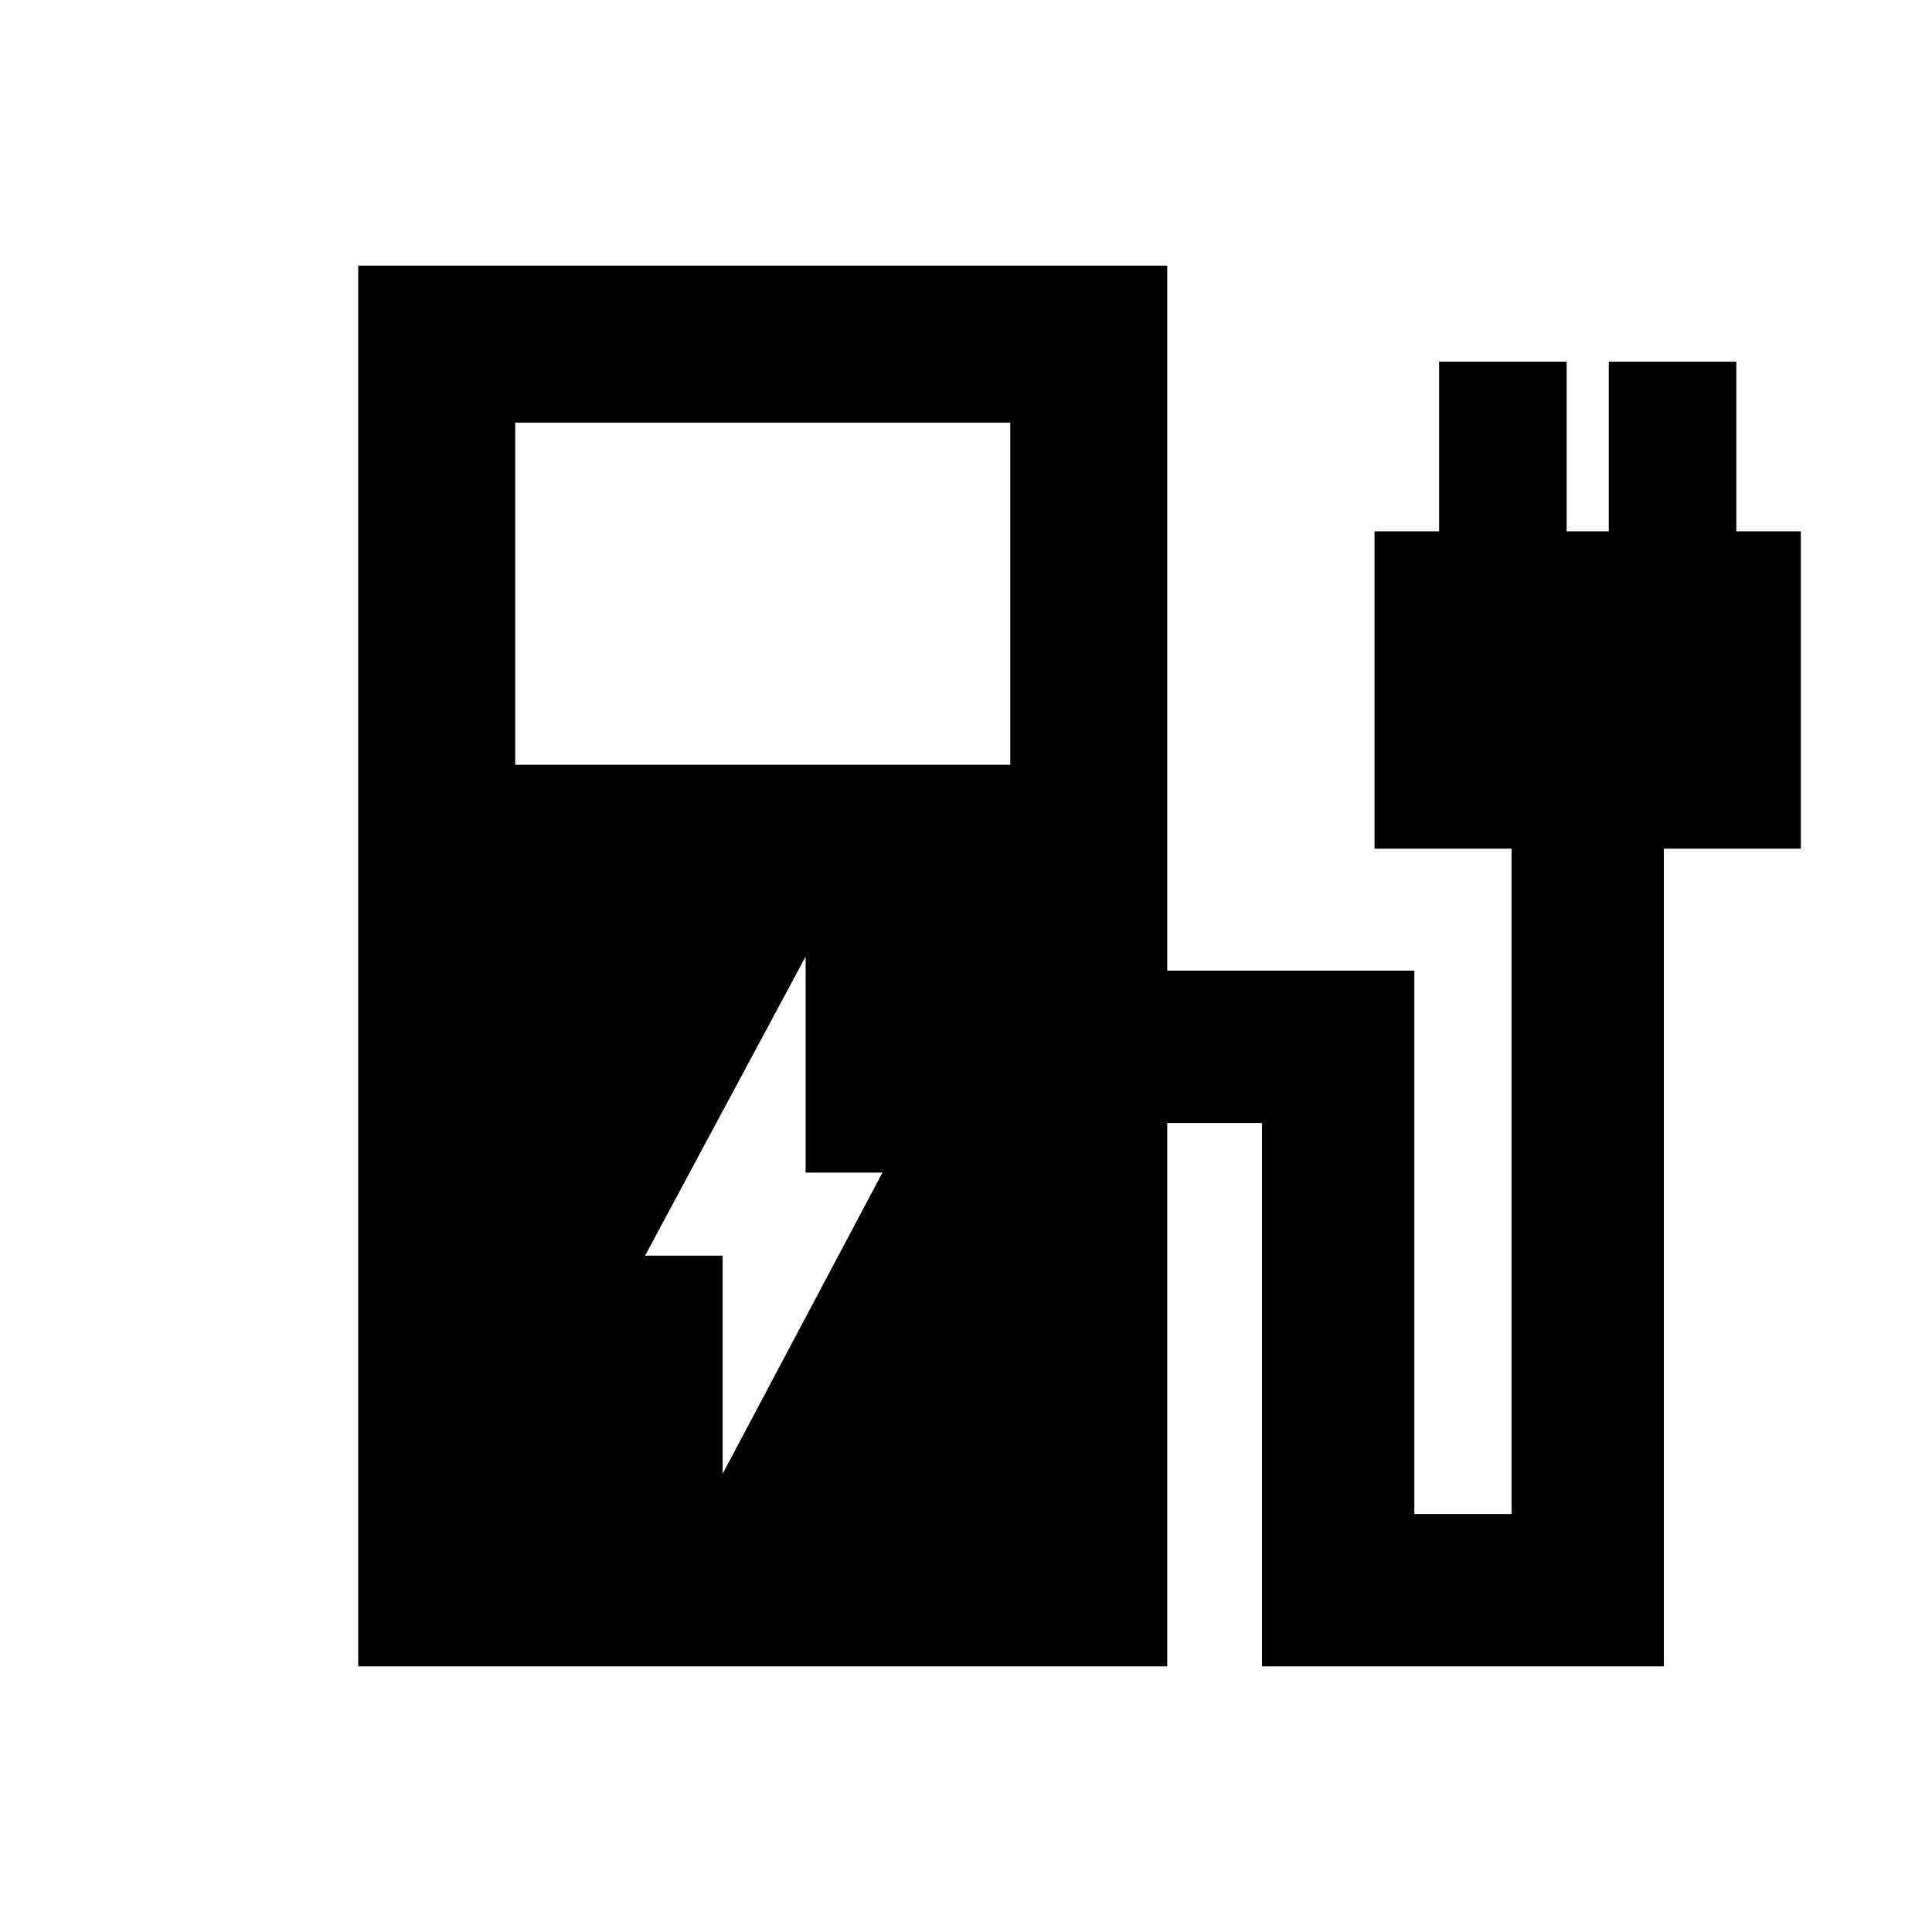 <svg xmlns="http://www.w3.org/2000/svg" height="20" viewBox="0 -960 960 960" width="20"><path d="M256-580h246v-170H256v170Zm-78 448v-696h402v350.31h122.77v270h48.31v-330.62H683V-696h32.08v-84.31h63.38V-696h20.92v-84.31h63.39V-696h32.07v157.69h-68.07V-132H627.08v-270H580v270H178Zm181.08-95.69 79.38-149.62h-38.15v-107.38l-79.77 148.61h38.54v108.39Z"/></svg>